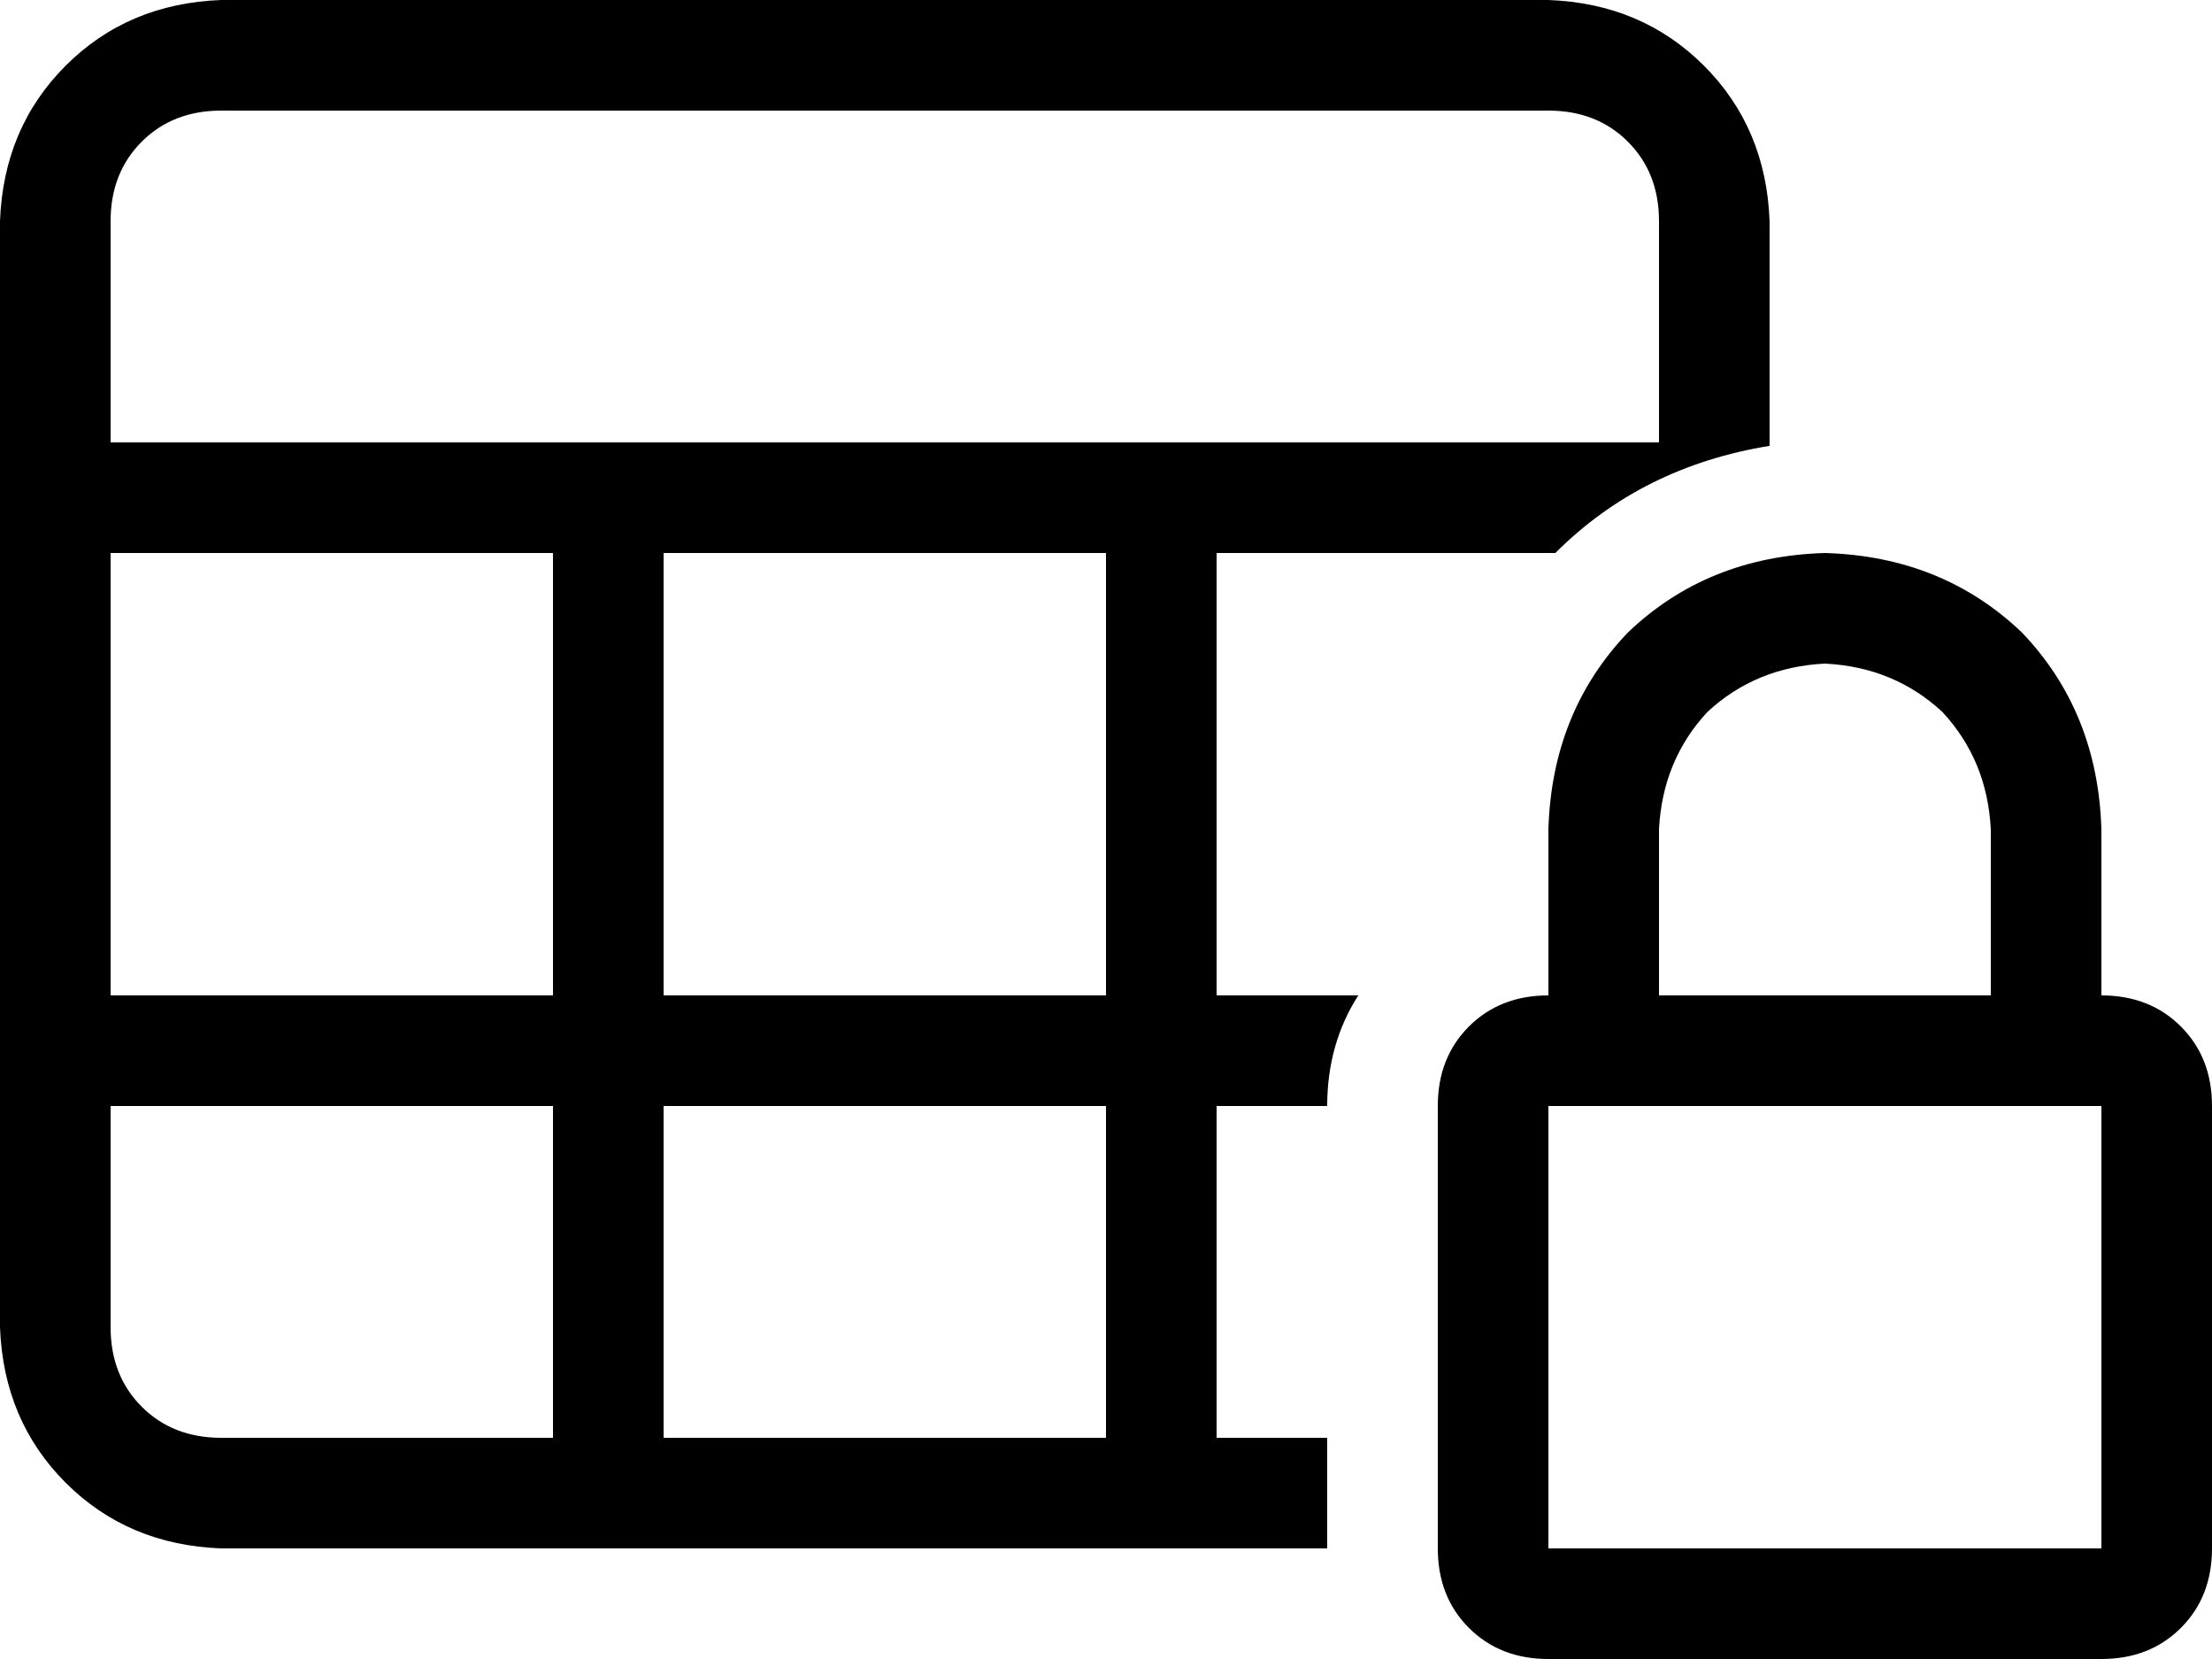 <svg xmlns="http://www.w3.org/2000/svg" viewBox="0 0 640 480">
  <path d="M 64 32 Q 50 32 41 41 L 41 41 L 41 41 Q 32 50 32 64 L 32 128 L 32 128 L 480 128 L 480 128 L 480 64 L 480 64 Q 480 50 471 41 Q 462 32 448 32 L 64 32 L 64 32 Z M 32 160 L 32 288 L 32 160 L 32 288 L 160 288 L 160 288 L 160 160 L 160 160 L 32 160 L 32 160 Z M 32 320 L 32 384 L 32 320 L 32 384 Q 32 398 41 407 Q 50 416 64 416 L 160 416 L 160 416 L 160 320 L 160 320 L 32 320 L 32 320 Z M 192 416 L 320 416 L 192 416 L 320 416 L 320 320 L 320 320 L 192 320 L 192 320 L 192 416 L 192 416 Z M 352 416 L 384 416 L 352 416 L 384 416 L 384 448 L 384 448 L 64 448 L 64 448 Q 37 447 19 429 Q 1 411 0 384 L 0 64 L 0 64 Q 1 37 19 19 Q 37 1 64 0 L 448 0 L 448 0 Q 475 1 493 19 Q 511 37 512 64 L 512 129 L 512 129 Q 475 135 450 160 L 352 160 L 352 160 L 352 288 L 352 288 L 393 288 L 393 288 Q 384 302 384 320 L 352 320 L 352 320 L 352 416 L 352 416 Z M 192 288 L 320 288 L 192 288 L 320 288 L 320 160 L 320 160 L 192 160 L 192 160 L 192 288 L 192 288 Z M 528 192 Q 508 193 494 206 L 494 206 L 494 206 Q 481 220 480 240 L 480 288 L 480 288 L 576 288 L 576 288 L 576 240 L 576 240 Q 575 220 562 206 Q 548 193 528 192 L 528 192 Z M 448 240 Q 449 206 471 183 L 471 183 L 471 183 Q 494 161 528 160 Q 562 161 585 183 Q 607 206 608 240 L 608 288 L 608 288 Q 622 288 631 297 Q 640 306 640 320 L 640 448 L 640 448 Q 640 462 631 471 Q 622 480 608 480 L 448 480 L 448 480 Q 434 480 425 471 Q 416 462 416 448 L 416 320 L 416 320 Q 416 306 425 297 Q 434 288 448 288 L 448 240 L 448 240 Z M 608 320 L 448 320 L 608 320 L 448 320 L 448 448 L 448 448 L 608 448 L 608 448 L 608 320 L 608 320 Z" />
</svg>